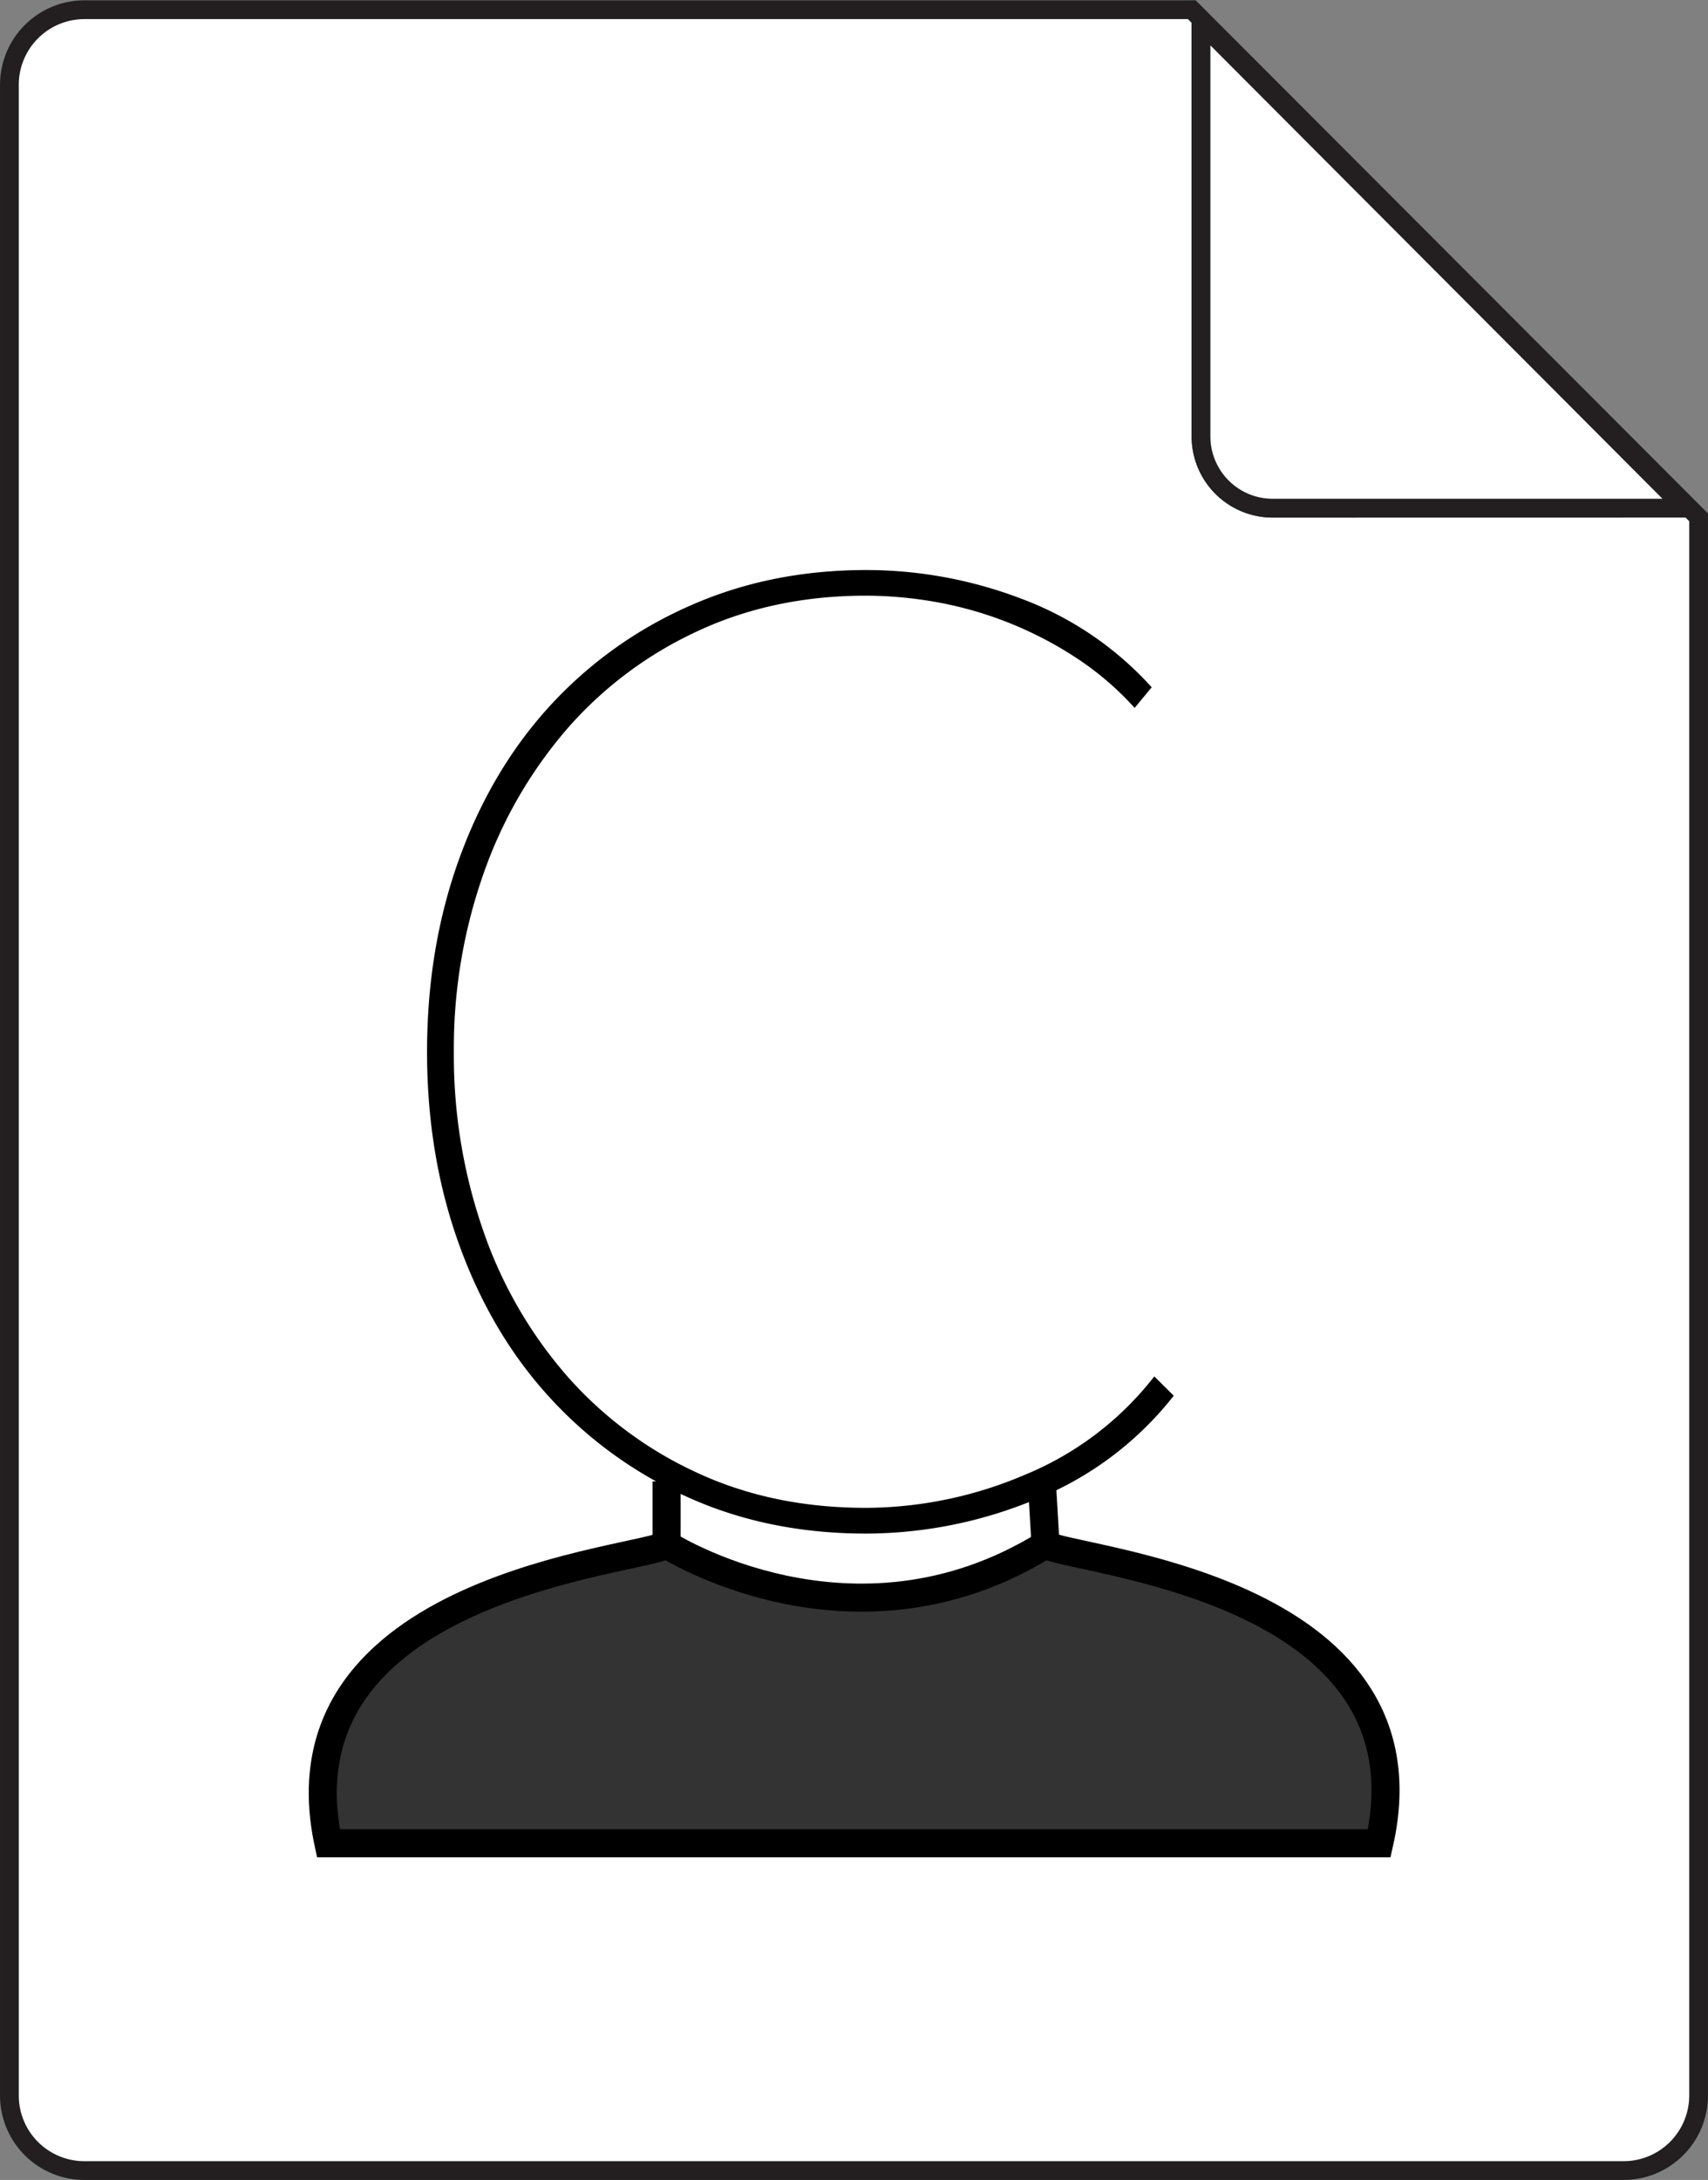 <svg xmlns="http://www.w3.org/2000/svg" xmlns:xlink="http://www.w3.org/1999/xlink" viewBox="0 0 486.82 620.98"><rect x="0" y="0" width="486.82" height="620.98" fill="#808080" stroke="none"/><defs><style>.cls-1,.cls-4,.cls-6{fill:none;}.cls-2{clip-path:url(#clip-path);}.cls-3{fill:#fff;}.cls-4{stroke:#231f20;stroke-width:5.35px;}.cls-4,.cls-5,.cls-6{stroke-miterlimit:10;}.cls-5{fill:#333;}.cls-5,.cls-6{stroke:#000;stroke-width:8px;}</style><clipPath id="clip-path" transform="translate(0 -0.01)"><rect class="cls-1" width="486.82" height="621"/></clipPath></defs><title>CSheet Logo Sheet Grey</title><g id="Layer_2" data-name="Layer 2"><g id="Layer_1-2" data-name="Layer 1"><g id="Sheet"><g class="cls-2"><g class="cls-2"><path class="cls-3" d="M339.7,2.78H24.07A21.39,21.39,0,0,0,2.68,24.18V596.91a21.38,21.38,0,0,0,21.39,21.4H462.74a21.39,21.39,0,0,0,21.4-21.4V147.38Zm23.06,142a20.43,20.43,0,0,1-20.44-20.43V6.48l138,138.28Z" transform="translate(0 -0.01)"/><path class="cls-4" d="M339.7,2.78H24.07A21.39,21.39,0,0,0,2.68,24.18V596.91a21.38,21.38,0,0,0,21.39,21.4H462.74a21.39,21.39,0,0,0,21.4-21.4V147.38Zm23.06,142a20.43,20.43,0,0,1-20.44-20.43V6.48l138,138.28Z" transform="translate(0 -0.01)"/><path class="cls-3" d="M480.29,144.76H362.76a20.43,20.43,0,0,1-20.44-20.43V6.48Z" transform="translate(0 -0.01)"/><path class="cls-4" d="M480.29,144.76H362.76a20.43,20.43,0,0,1-20.44-20.43V6.48Z" transform="translate(0 -0.01)"/></g></g></g><path d="M295.16,427.13a126.56,126.56,0,0,1-48.34,9.73q-27.73,0-50.6-10.28a119,119,0,0,1-39.5-28.44Q140.08,380,130.9,354.65t-9.18-55q0-29.73,9.18-55.05t25.82-43.49a118.64,118.64,0,0,1,39.68-28.44q23-10.27,50.42-10.28a124.11,124.11,0,0,1,44.53,8.26,94.42,94.42,0,0,1,36.91,25.14l-4.86,5.87a85.41,85.41,0,0,0-16.46-14.13,107.24,107.24,0,0,0-40-16,116,116,0,0,0-20.1-1.84q-26.34,0-48,10.1a111,111,0,0,0-37.08,27.7,127.19,127.19,0,0,0-23.91,41.29,149.47,149.47,0,0,0-8.49,50.83,152.11,152.11,0,0,0,8.32,50.83,124.68,124.68,0,0,0,23.73,41.29,111,111,0,0,0,37.08,27.71q21.66,10.1,48.35,10.09A116.13,116.13,0,0,0,292,420.16,89.93,89.93,0,0,0,329,392.09l5.54,5.5A94.94,94.94,0,0,1,295.16,427.13Z" transform="translate(0 -0.01)"/><path class="cls-5" d="M393.12,525.07H93.6C77.91,451.69,182.86,444.81,190,440c0,0,53,34,108,0C305.09,444.78,409.71,451.62,393.12,525.07Z" transform="translate(0 -0.01)"/><line class="cls-6" x1="298" y1="439.99" x2="297" y2="422.99"/><line class="cls-6" x1="190" y1="439.99" x2="190" y2="421.99"/></g></g></svg>